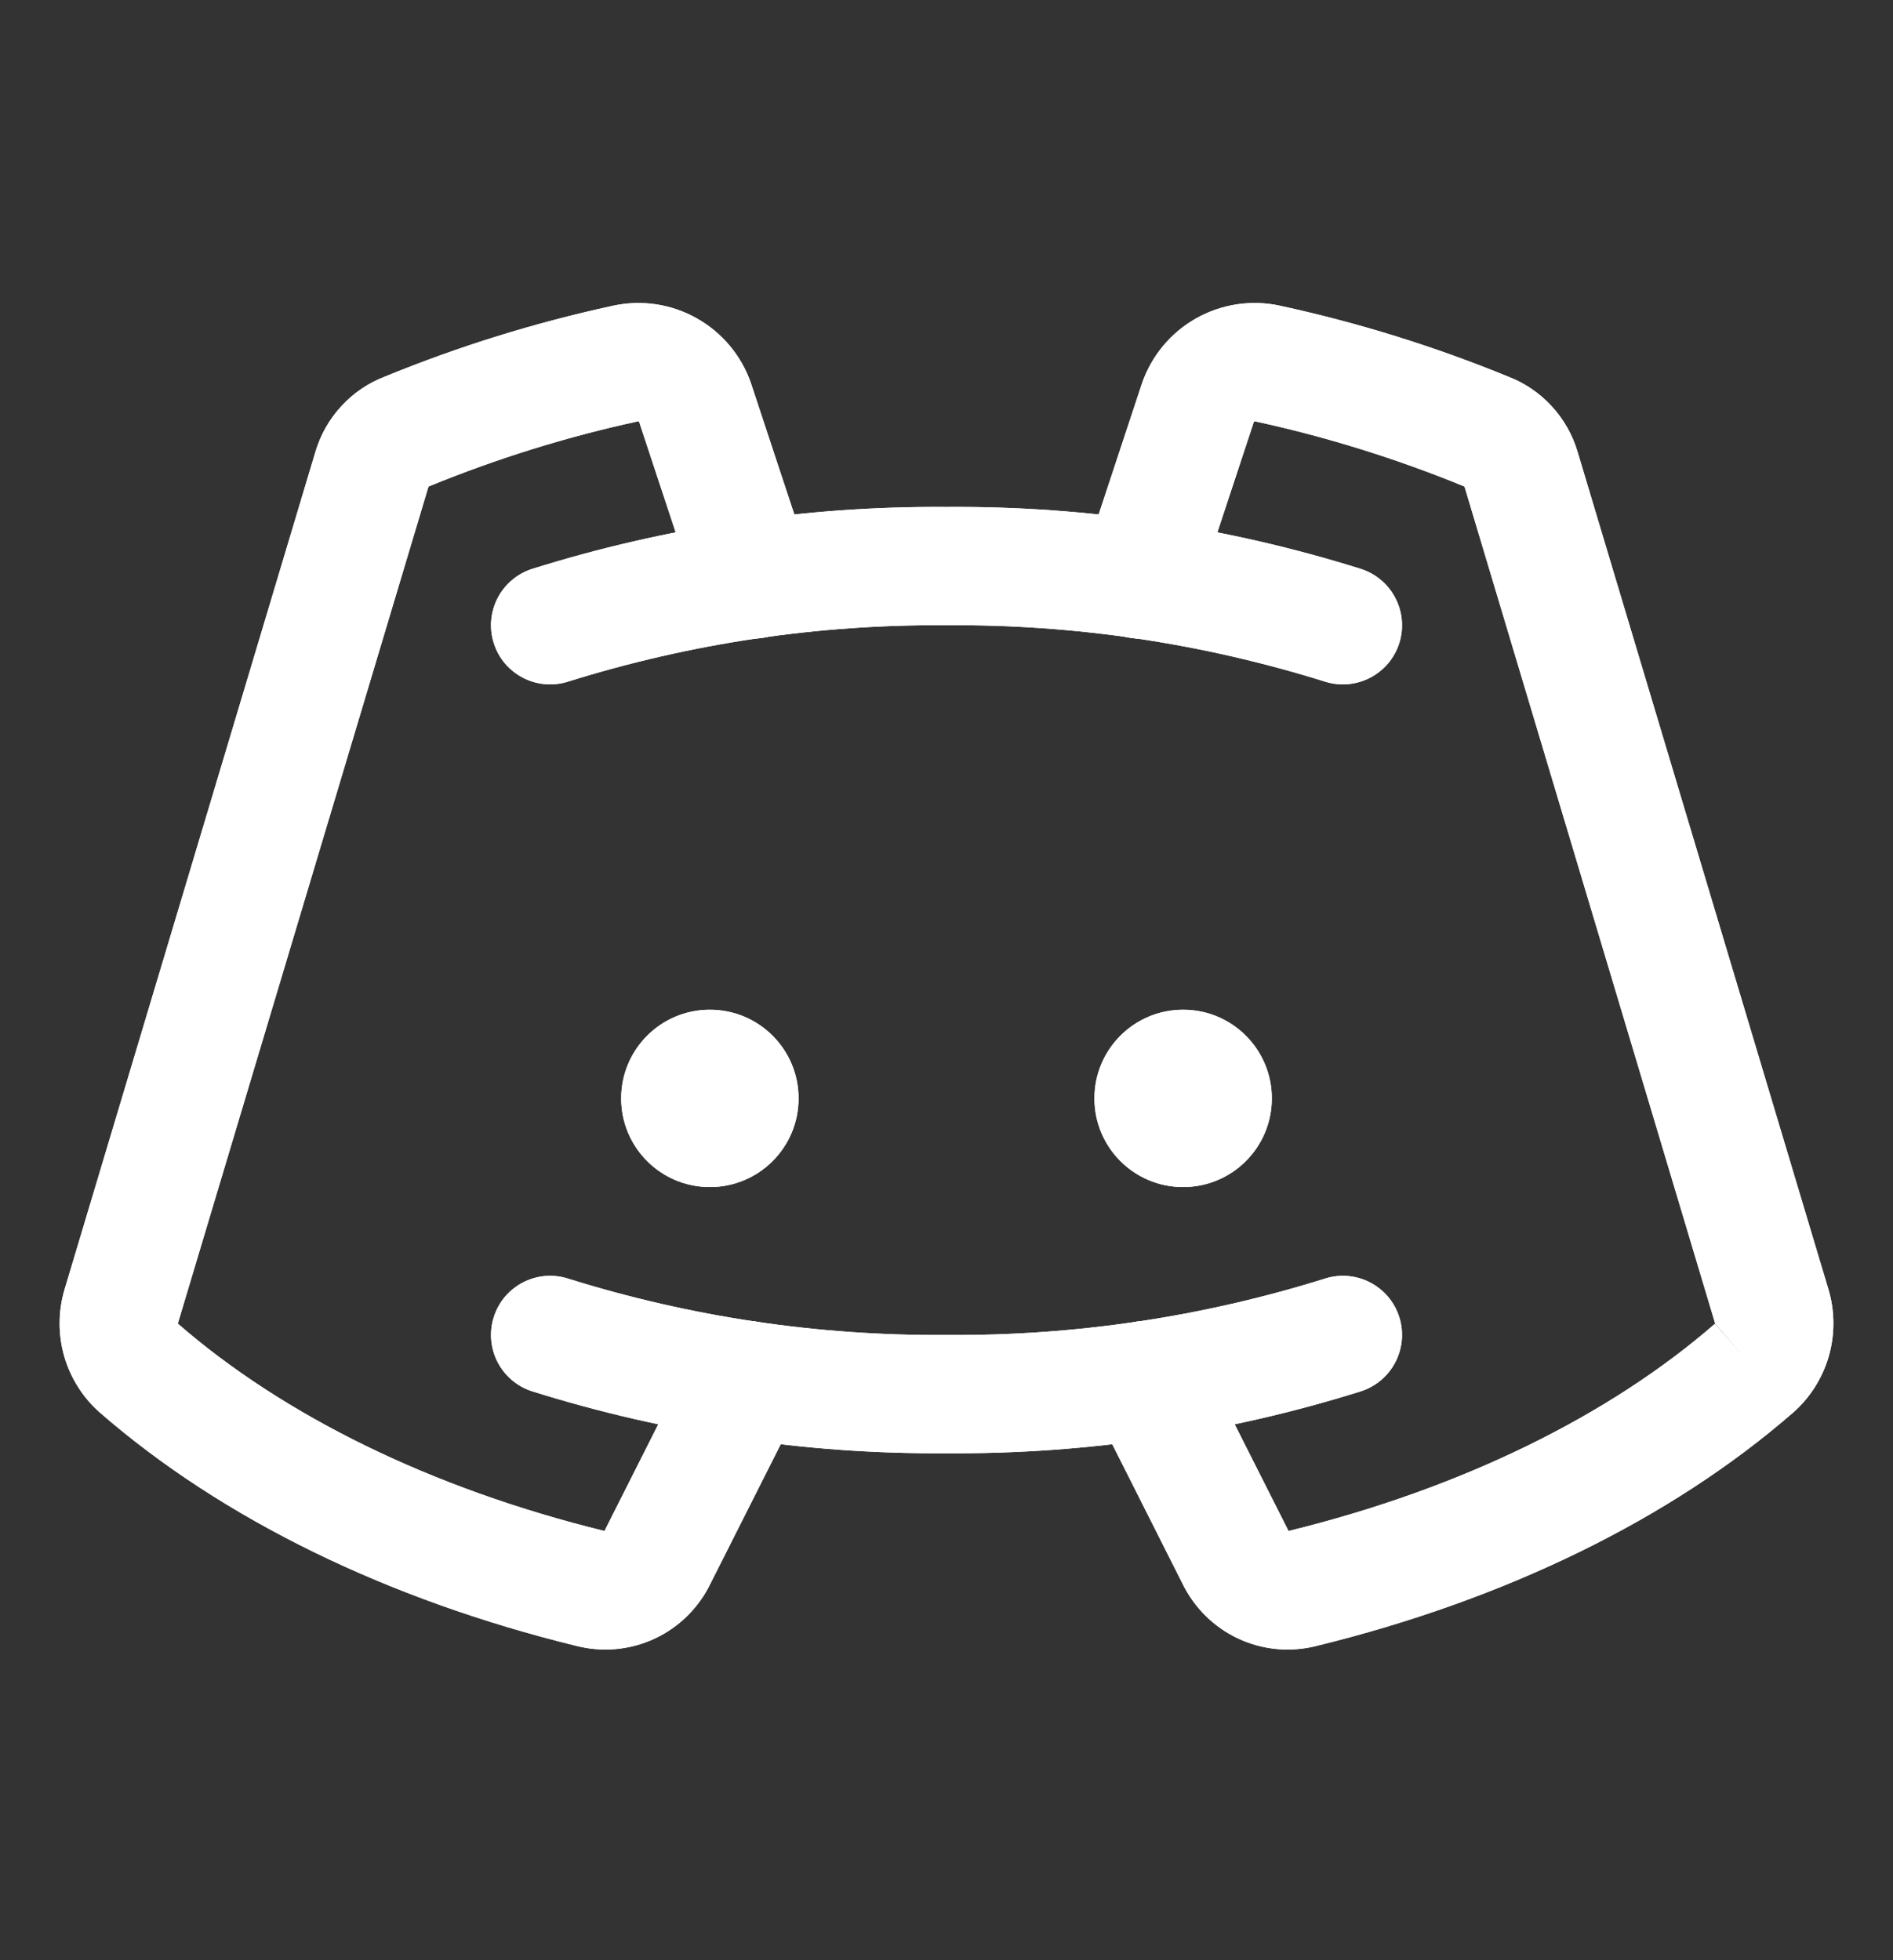 <svg width="28" height="29" viewBox="0 0 28 29" fill="none" xmlns="http://www.w3.org/2000/svg">
<rect x="0" y="0" width="28" height="29" fill="#333333" stroke="none"/>
<path d="M10.5 17.562C11.225 17.562 11.812 16.975 11.812 16.25C11.812 15.525 11.225 14.938 10.5 14.938C9.775 14.938 9.188 15.525 9.188 16.25C9.188 16.975 9.775 17.562 10.5 17.562Z" fill="white"/>
<path d="M17.5 17.562C18.225 17.562 18.812 16.975 18.812 16.25C18.812 15.525 18.225 14.938 17.5 14.938C16.775 14.938 16.188 15.525 16.188 16.25C16.188 16.975 16.775 17.562 17.5 17.562Z" fill="white"/>
<path fill-rule="evenodd" clip-rule="evenodd" d="M13.993 9.25C12.097 9.236 10.209 9.518 8.399 10.085C7.938 10.229 7.447 9.973 7.303 9.512C7.158 9.051 7.415 8.56 7.876 8.415C9.857 7.794 11.924 7.485 14 7.5C16.076 7.485 18.143 7.794 20.124 8.415C20.585 8.56 20.842 9.051 20.698 9.512C20.553 9.973 20.062 10.229 19.601 10.085C17.791 9.518 15.903 9.236 14.007 9.25H13.993Z" fill="white"/>
<path fill-rule="evenodd" clip-rule="evenodd" d="M7.303 19.488C7.447 19.027 7.938 18.77 8.399 18.915C10.209 19.482 12.097 19.764 13.993 19.75H14.007C15.903 19.764 17.791 19.482 19.601 18.915C20.062 18.77 20.553 19.027 20.698 19.488C20.842 19.949 20.585 20.44 20.124 20.585C18.143 21.206 16.076 21.515 14 21.5C11.924 21.515 9.857 21.206 7.876 20.585C7.415 20.44 7.158 19.949 7.303 19.488Z" fill="white"/>
<path fill-rule="evenodd" clip-rule="evenodd" d="M17.692 4.71C18.069 4.497 18.511 4.431 18.933 4.523C20.086 4.773 21.215 5.124 22.306 5.571C22.552 5.665 22.773 5.815 22.951 6.009C23.132 6.205 23.264 6.44 23.338 6.696L27.044 19.072C27.141 19.395 27.143 19.738 27.051 20.062C26.958 20.385 26.775 20.676 26.523 20.898L26.518 20.902C24.709 22.476 22.258 23.668 19.474 24.35C19.087 24.449 18.678 24.411 18.316 24.242C17.956 24.074 17.665 23.786 17.491 23.429L16.172 20.811C15.954 20.38 16.128 19.854 16.559 19.636C16.991 19.418 17.517 19.592 17.734 20.023L19.058 22.648L19.059 22.65C21.63 22.02 23.812 20.937 25.369 19.582L25.944 20.242L25.365 19.586C25.366 19.585 25.368 19.583 25.368 19.581C25.369 19.579 25.369 19.577 25.368 19.575L21.662 7.198C21.658 7.196 21.655 7.195 21.652 7.194C20.652 6.784 19.618 6.462 18.562 6.233L18.56 6.233C18.557 6.232 18.554 6.233 18.552 6.234C18.55 6.235 18.548 6.237 18.547 6.239L17.686 8.847C17.534 9.305 17.039 9.554 16.58 9.403C16.121 9.251 15.872 8.756 16.024 8.297L16.89 5.676C17.03 5.266 17.316 4.922 17.692 4.71Z" fill="white"/>
<path fill-rule="evenodd" clip-rule="evenodd" d="M9.448 6.234C9.446 6.233 9.443 6.232 9.44 6.233L9.438 6.233C8.382 6.462 7.348 6.784 6.348 7.194C6.345 7.195 6.342 7.196 6.338 7.198L2.632 19.575C2.631 19.576 2.631 19.579 2.632 19.581C2.632 19.583 2.633 19.584 2.635 19.586C4.192 20.939 6.373 22.02 8.941 22.65L8.942 22.648L10.265 20.023C10.483 19.592 11.009 19.418 11.441 19.636C11.872 19.854 12.046 20.38 11.828 20.811L10.508 23.429C10.335 23.786 10.044 24.074 9.684 24.242C9.322 24.411 8.913 24.449 8.526 24.35C5.742 23.668 3.291 22.476 1.482 20.902L1.477 20.898C1.225 20.676 1.042 20.385 0.949 20.062C0.857 19.738 0.859 19.395 0.956 19.073C0.955 19.073 0.956 19.072 0.956 19.073L4.662 6.696C4.736 6.44 4.868 6.205 5.049 6.009C5.227 5.815 5.448 5.665 5.694 5.571C6.786 5.123 7.915 4.773 9.068 4.523C9.49 4.431 9.931 4.497 10.307 4.71C10.684 4.922 10.97 5.266 11.11 5.676L11.112 5.683L11.976 8.297C12.128 8.756 11.879 9.251 11.42 9.403C10.961 9.554 10.466 9.305 10.315 8.847L9.453 6.239C9.452 6.237 9.45 6.235 9.448 6.234Z" fill="white"/>
<path d="M10.5 17.562C11.225 17.562 11.812 16.975 11.812 16.25C11.812 15.525 11.225 14.938 10.5 14.938C9.775 14.938 9.188 15.525 9.188 16.25C9.188 16.975 9.775 17.562 10.5 17.562Z" fill="white"/>
<path d="M17.5 17.562C18.225 17.562 18.812 16.975 18.812 16.25C18.812 15.525 18.225 14.938 17.5 14.938C16.775 14.938 16.188 15.525 16.188 16.25C16.188 16.975 16.775 17.562 17.5 17.562Z" fill="white"/>
<path fill-rule="evenodd" clip-rule="evenodd" d="M13.993 9.25C12.097 9.236 10.209 9.518 8.399 10.085C7.938 10.229 7.447 9.973 7.303 9.512C7.158 9.051 7.415 8.56 7.876 8.415C9.857 7.794 11.924 7.485 14 7.5C16.076 7.485 18.143 7.794 20.124 8.415C20.585 8.56 20.842 9.051 20.698 9.512C20.553 9.973 20.062 10.229 19.601 10.085C17.791 9.518 15.903 9.236 14.007 9.25H13.993Z" fill="white"/>
<path fill-rule="evenodd" clip-rule="evenodd" d="M7.303 19.488C7.447 19.027 7.938 18.77 8.399 18.915C10.209 19.482 12.097 19.764 13.993 19.75H14.007C15.903 19.764 17.791 19.482 19.601 18.915C20.062 18.77 20.553 19.027 20.698 19.488C20.842 19.949 20.585 20.44 20.124 20.585C18.143 21.206 16.076 21.515 14 21.5C11.924 21.515 9.857 21.206 7.876 20.585C7.415 20.44 7.158 19.949 7.303 19.488Z" fill="white"/>
<path fill-rule="evenodd" clip-rule="evenodd" d="M17.692 4.71C18.069 4.497 18.511 4.431 18.933 4.523C20.086 4.773 21.215 5.124 22.306 5.571C22.552 5.665 22.773 5.815 22.951 6.009C23.132 6.205 23.264 6.44 23.338 6.696L27.044 19.072C27.141 19.395 27.143 19.738 27.051 20.062C26.958 20.385 26.775 20.676 26.523 20.898L26.518 20.902C24.709 22.476 22.258 23.668 19.474 24.35C19.087 24.449 18.678 24.411 18.316 24.242C17.956 24.074 17.665 23.786 17.491 23.429L16.172 20.811C15.954 20.38 16.128 19.854 16.559 19.636C16.991 19.418 17.517 19.592 17.734 20.023L19.058 22.648L19.059 22.65C21.63 22.02 23.812 20.937 25.369 19.582L25.944 20.242L25.365 19.586C25.366 19.585 25.368 19.583 25.368 19.581C25.369 19.579 25.369 19.577 25.368 19.575L21.662 7.198C21.658 7.196 21.655 7.195 21.652 7.194C20.652 6.784 19.618 6.462 18.562 6.233L18.56 6.233C18.557 6.232 18.554 6.233 18.552 6.234C18.55 6.235 18.548 6.237 18.547 6.239L17.686 8.847C17.534 9.305 17.039 9.554 16.58 9.403C16.121 9.251 15.872 8.756 16.024 8.297L16.89 5.676C17.03 5.266 17.316 4.922 17.692 4.71Z" fill="white"/>
<path fill-rule="evenodd" clip-rule="evenodd" d="M9.448 6.234C9.446 6.233 9.443 6.232 9.44 6.233L9.438 6.233C8.382 6.462 7.348 6.784 6.348 7.194C6.345 7.195 6.342 7.196 6.338 7.198L2.632 19.575C2.631 19.576 2.631 19.579 2.632 19.581C2.632 19.583 2.633 19.584 2.635 19.586C4.192 20.939 6.373 22.02 8.941 22.65L8.942 22.648L10.265 20.023C10.483 19.592 11.009 19.418 11.441 19.636C11.872 19.854 12.046 20.38 11.828 20.811L10.508 23.429C10.335 23.786 10.044 24.074 9.684 24.242C9.322 24.411 8.913 24.449 8.526 24.35C5.742 23.668 3.291 22.476 1.482 20.902L1.477 20.898C1.225 20.676 1.042 20.385 0.949 20.062C0.857 19.738 0.859 19.395 0.956 19.073C0.955 19.073 0.956 19.072 0.956 19.073L4.662 6.696C4.736 6.44 4.868 6.205 5.049 6.009C5.227 5.815 5.448 5.665 5.694 5.571C6.786 5.123 7.915 4.773 9.068 4.523C9.49 4.431 9.931 4.497 10.307 4.71C10.684 4.922 10.97 5.266 11.11 5.676L11.112 5.683L11.976 8.297C12.128 8.756 11.879 9.251 11.42 9.403C10.961 9.554 10.466 9.305 10.315 8.847L9.453 6.239C9.452 6.237 9.45 6.235 9.448 6.234Z" fill="white"/>
</svg>
